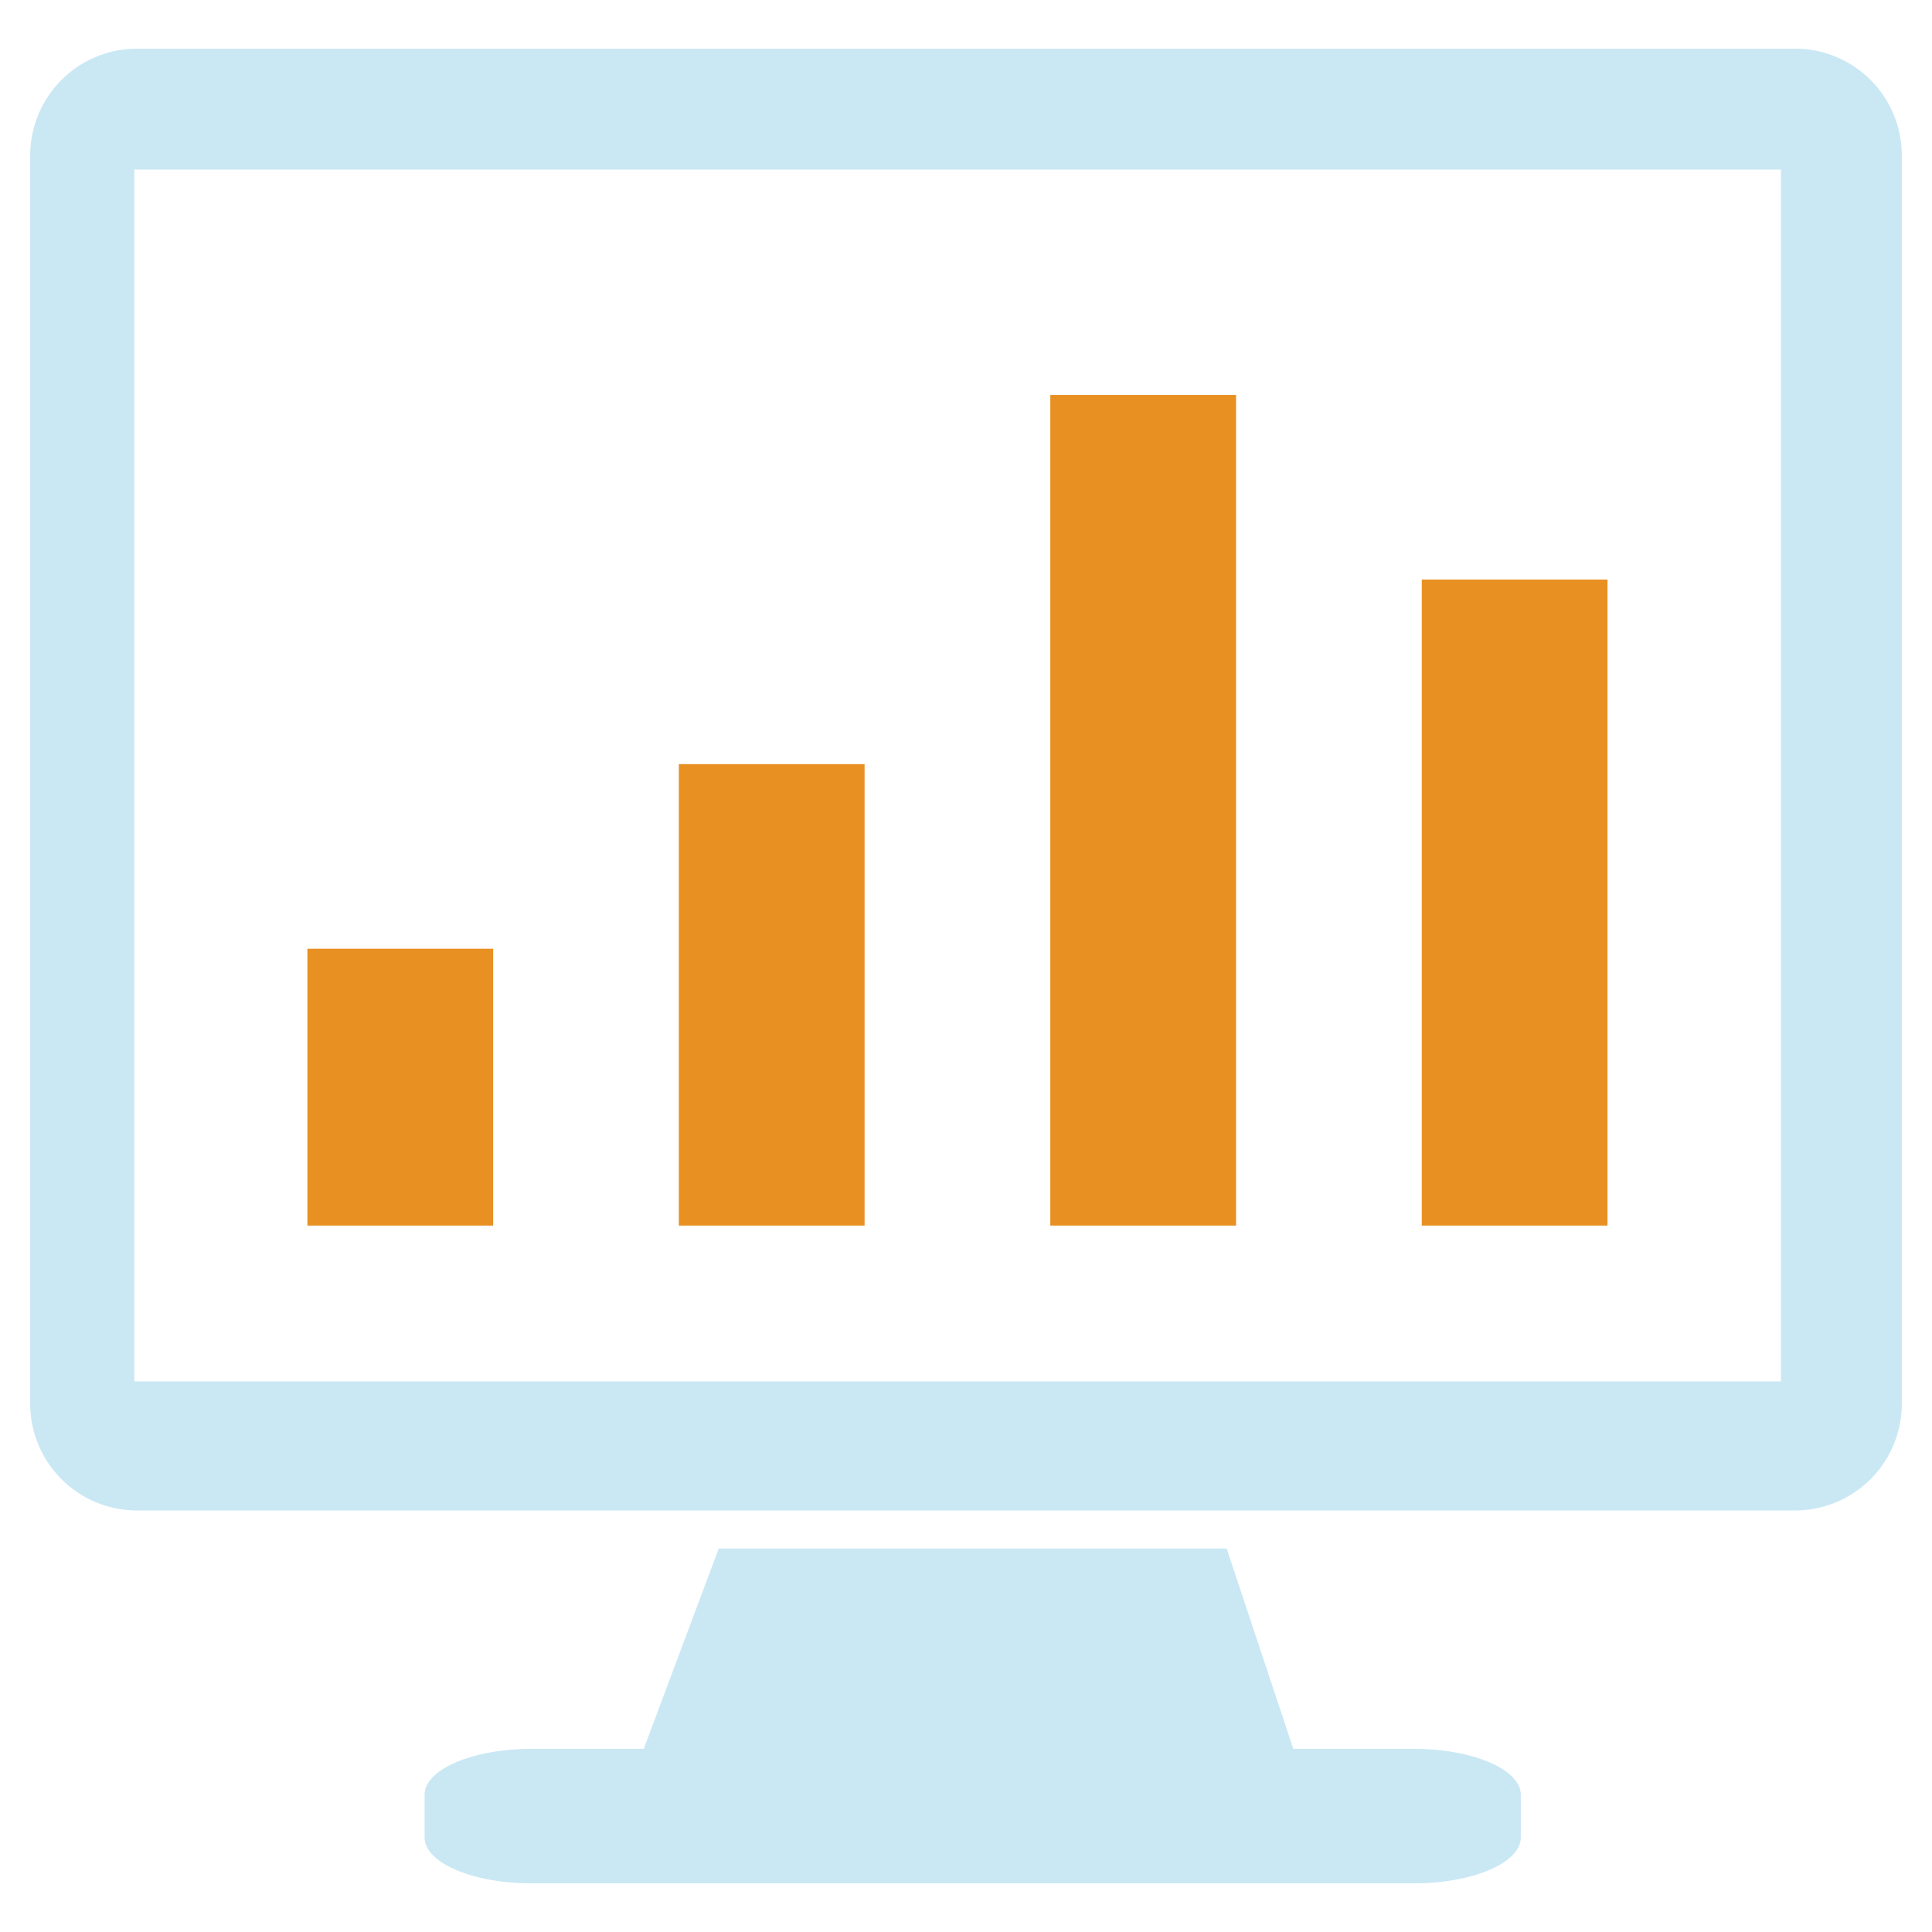 <svg xmlns="http://www.w3.org/2000/svg" width="64" height="64"><path fill="#CAE8F4" d="M59.457 1.612H4.543A3.539 3.539 0 0 0 1 5.145v41.358a3.539 3.539 0 0 0 3.543 3.533h54.914A3.537 3.537 0 0 0 63 46.503V5.145a3.537 3.537 0 0 0-3.543-3.533zm-.46 44.149H4.449V5.618h54.548v40.143zM46.835 57.933h-3.993l-2.206-6.635H23.809l-2.485 6.635h-3.716c-1.956 0-3.543.681-3.543 1.522v1.411c0 .841 1.587 1.522 3.543 1.522h29.228c1.959 0 3.543-.681 3.543-1.522v-1.411c-.001-.84-1.585-1.522-3.544-1.522z"/><path fill-rule="evenodd" clip-rule="evenodd" fill="#E89022" d="M22.488 40.599h6.152V25.313h-6.152v15.286zm-12.304 0h6.152v-9.171h-6.152v9.171zm24.609 0h6.153V13.083h-6.153v27.516zm12.305-21.401v21.401h6.152V19.198h-6.152z"/></svg>
